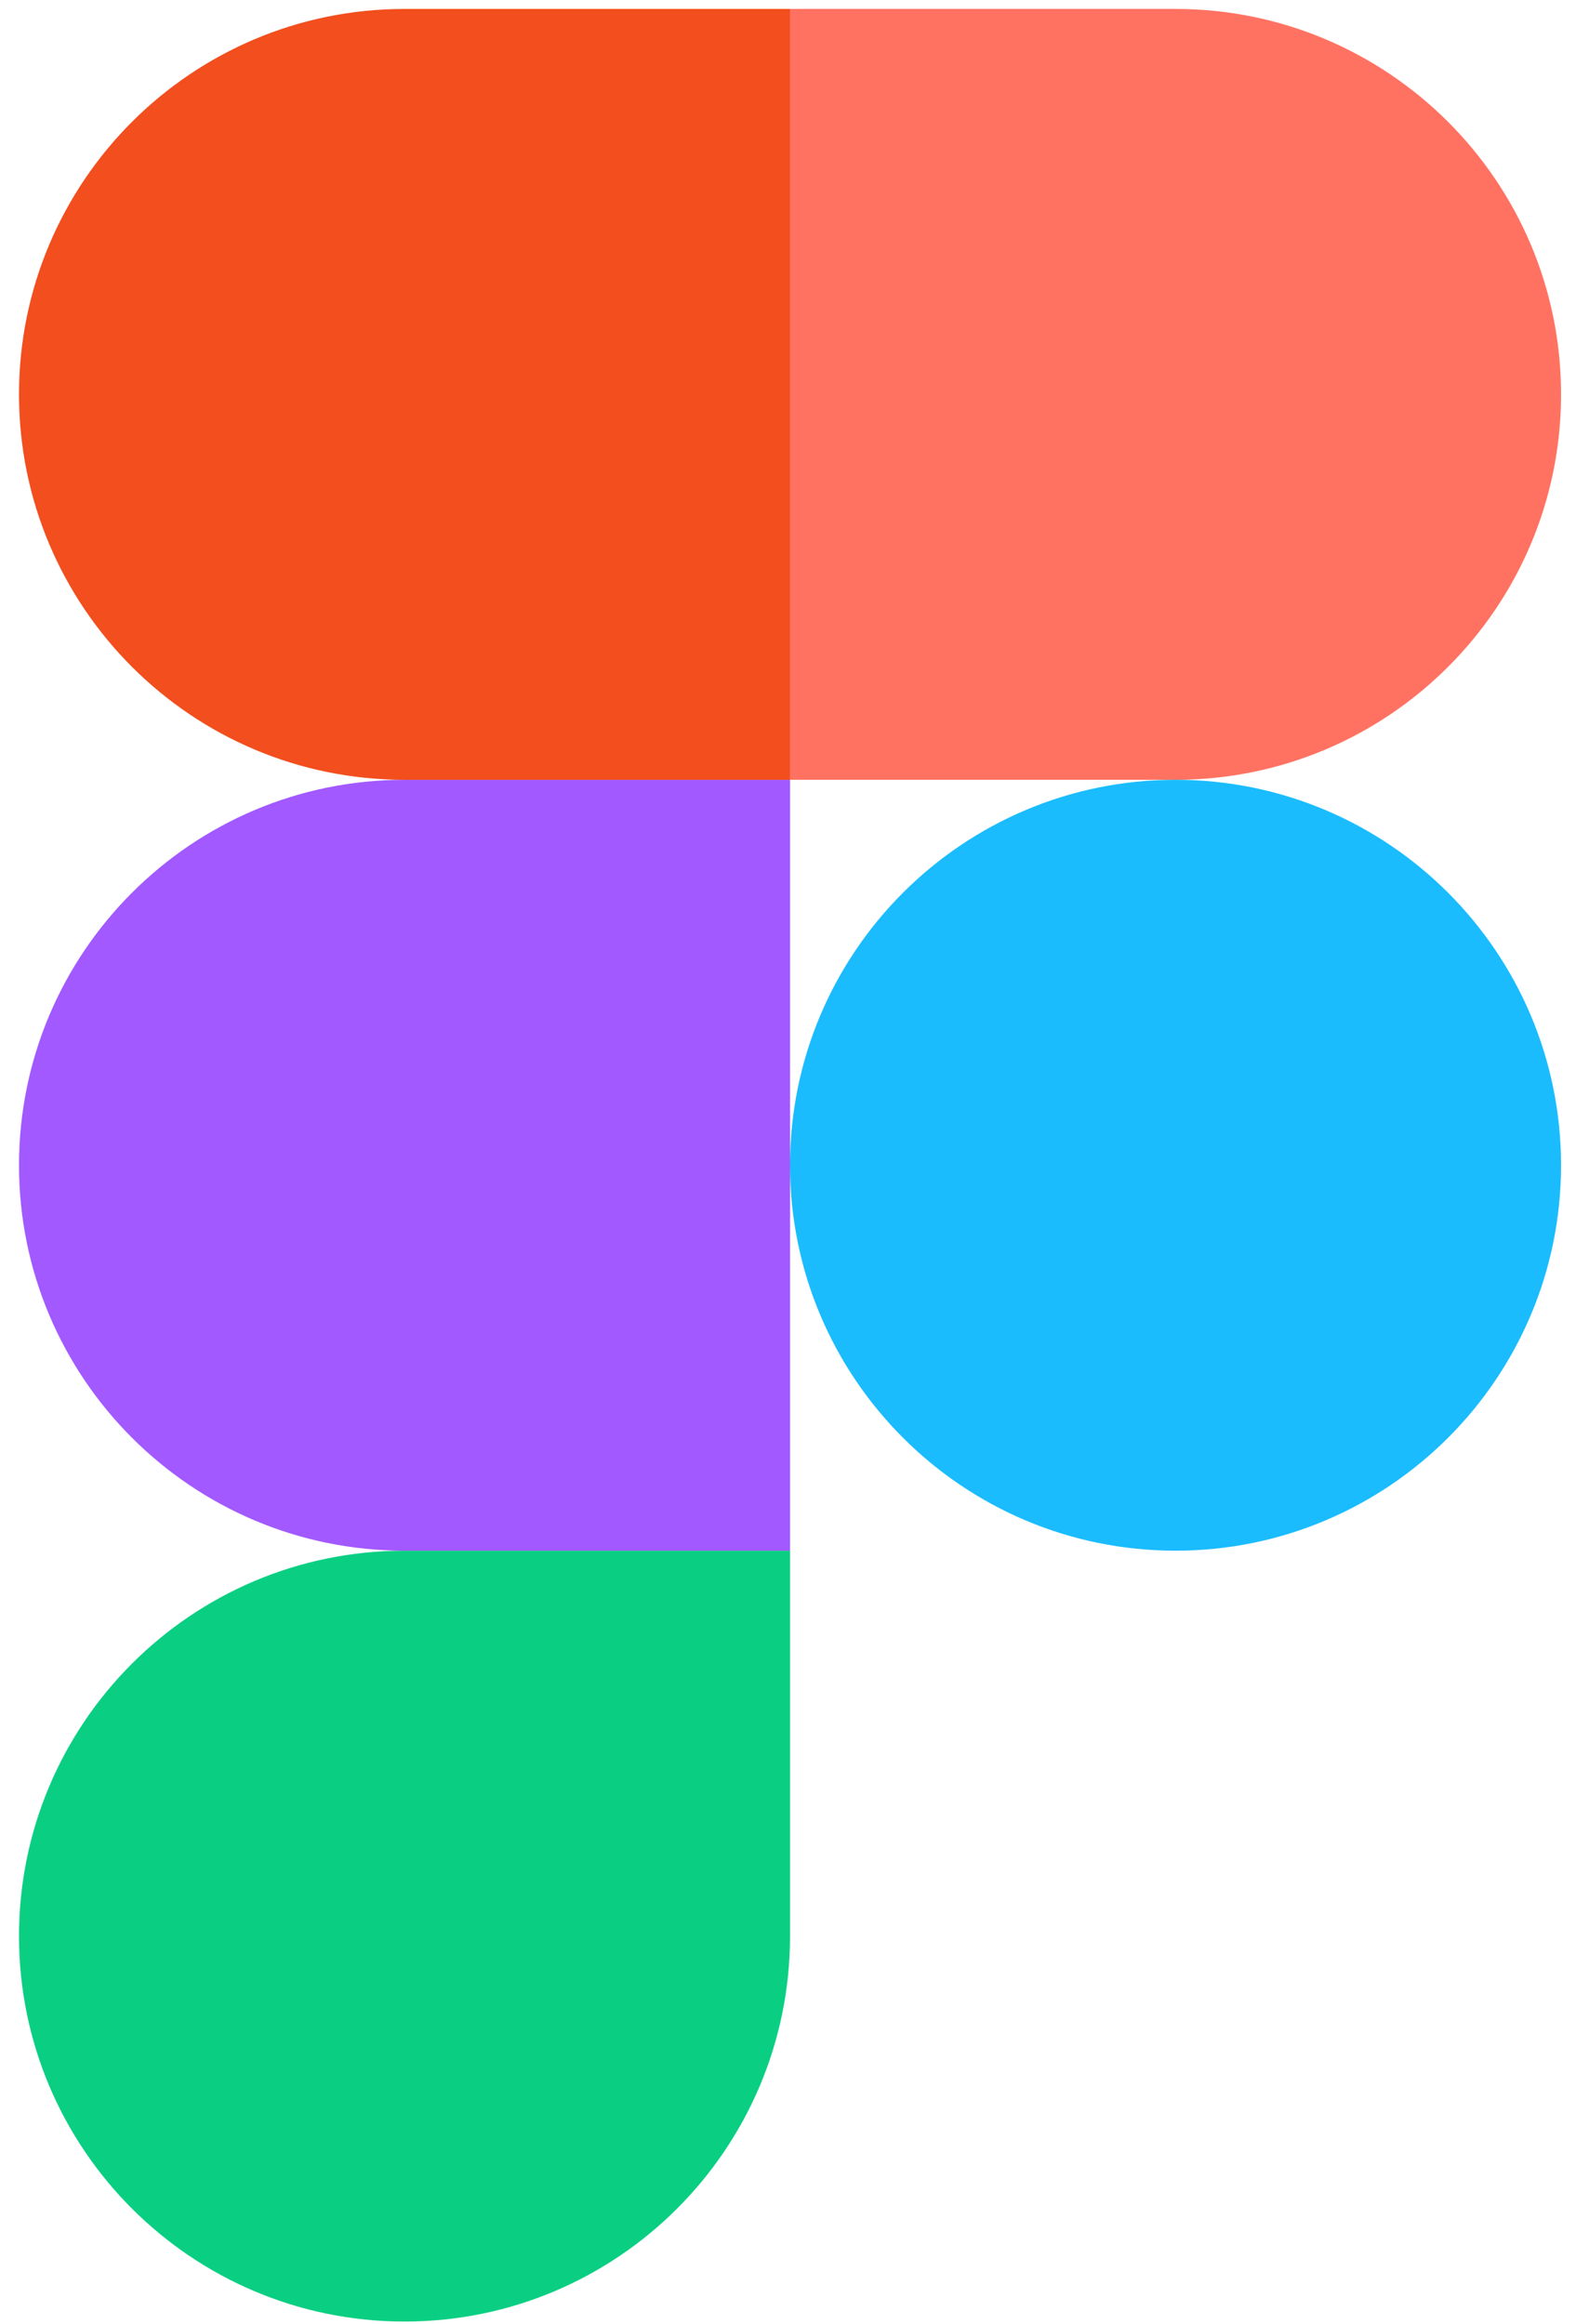 <svg xmlns="http://www.w3.org/2000/svg" width="54" height="79" fill="none" viewBox="0 0 54 79"><g clip-path="url(#clip0)"><path fill="#0ACF83" d="M13.747 78.908C20.979 78.908 26.848 73.039 26.848 65.808V52.707H13.747C6.516 52.707 0.646 58.576 0.646 65.808C0.646 73.039 6.516 78.908 13.747 78.908Z"/><path fill="#A259FF" d="M0.646 39.606C0.646 32.374 6.516 26.505 13.747 26.505H26.848V52.707H13.747C6.516 52.707 0.646 46.838 0.646 39.606Z"/><path fill="#F24E1E" d="M0.646 13.404C0.646 6.173 6.516 0.304 13.747 0.304H26.848V26.505H13.747C6.516 26.505 0.646 20.636 0.646 13.404Z"/><path fill="#FF7262" d="M26.848 0.304H39.949C47.18 0.304 53.05 6.173 53.05 13.404C53.05 20.636 47.18 26.505 39.949 26.505H26.848V0.304Z"/><path fill="#1ABCFE" d="M53.05 39.606C53.05 46.838 47.18 52.707 39.949 52.707C32.717 52.707 26.848 46.838 26.848 39.606C26.848 32.374 32.717 26.505 39.949 26.505C47.18 26.505 53.05 32.374 53.05 39.606Z"/></g><defs><clipPath id="clip0"><rect width="52.403" height="78.605" fill="#fff" transform="translate(0.646 0.304)"/></clipPath></defs></svg>